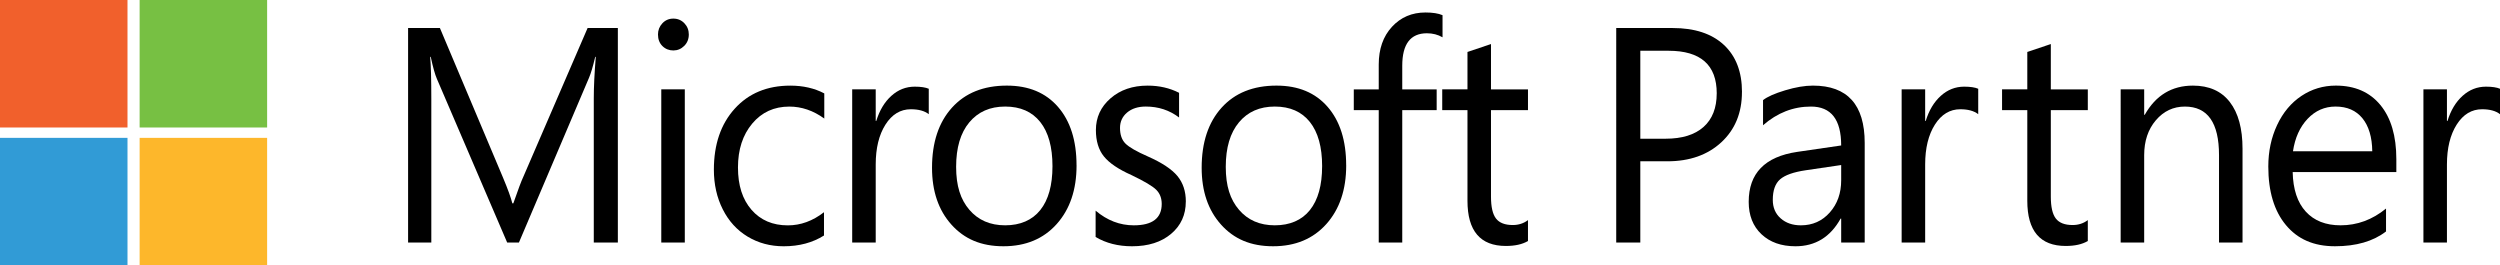 <?xml version="1.0" encoding="UTF-8"?>
<svg id="Layer_2" data-name="Layer 2" xmlns="http://www.w3.org/2000/svg" viewBox="0 0 1622.19 172.18">
  <defs>
    <style>
      .cls-1 {
        fill: #319bd6;
      }

      .cls-2 {
        fill: #f1602c;
      }

      .cls-3 {
        fill: #fdb72b;
      }

      .cls-4 {
        fill: #77c043;
      }
    </style>
  </defs>
  <g id="Layer_1-2" data-name="Layer 1">
    <g>
      <path d="m400.92,157.37h-15.63V63.9c0-7.38.43-16.37,1.3-26.98h-.37c-1.49,6.28-2.82,10.77-4,13.49l-45.5,106.96h-7.63l-45.59-106.18c-1.24-2.84-2.58-7.6-4-14.27h-.37c.49,5.57.74,14.63.74,27.18v93.27h-15.07V18.19h20.65l40.94,97.06c3.1,7.38,5.12,12.94,6.05,16.69h.65c3.1-8.93,5.24-14.62,6.42-17.08l41.77-96.67h19.63v139.18"/>
      <path d="m444.35,157.37h-15.26V57.98h15.26v99.39m2.6-135.01c0,2.98-1,5.46-2.98,7.42-1.99,1.98-4.35,2.96-7.07,2.96s-5.15-.95-7.07-2.86c-1.93-1.91-2.88-4.42-2.88-7.52,0-2.78.94-5.19,2.84-7.23,1.89-2.04,4.26-3.06,7.12-3.06s5.24,1.01,7.16,3.01c1.92,2.01,2.88,4.44,2.88,7.28"/>
      <path d="m534.67,152.81c-7.38,4.66-16.1,6.99-26.14,6.99-8.69,0-16.48-2.09-23.4-6.26-6.92-4.17-12.29-10.07-16.14-17.71-3.85-7.63-5.77-16.21-5.77-25.72,0-16.43,4.51-29.63,13.54-39.6,9.02-9.96,21.04-14.95,36.05-14.95,8.31,0,15.66,1.68,22.05,5.05v16.31c-7.13-5.17-14.7-7.76-22.7-7.76-9.86,0-17.88,3.67-24.05,11.02-6.17,7.35-9.26,16.84-9.26,28.49s2.93,20.74,8.79,27.47c5.86,6.73,13.72,10.09,23.58,10.09,8.31,0,16.13-2.84,23.45-8.54v15.14"/>
      <path d="m602.66,74.09c-2.73-2.14-6.61-3.2-11.63-3.2-6.76,0-12.25,3.32-16.47,9.95-4.22,6.63-6.33,15.26-6.33,25.87v50.66h-15.26V57.98h15.26v20.48h.37c2.11-6.86,5.36-12.28,9.77-16.26,4.41-3.98,9.46-5.97,15.16-5.97,3.97,0,7.01.46,9.12,1.36v16.5"/>
      <path d="m682.93,107.87c0-12.49-2.65-22.06-7.95-28.73-5.3-6.66-12.89-10-22.75-10s-17.56,3.42-23.26,10.24c-5.71,6.83-8.56,16.45-8.56,28.87s2.86,21.21,8.61,27.9c5.74,6.7,13.47,10.05,23.21,10.05s17.52-3.3,22.79-9.9c5.27-6.6,7.91-16.08,7.91-28.44m15.63-.58c0,15.79-4.3,28.49-12.89,38.1-8.59,9.61-20.12,14.41-34.56,14.41s-25.33-4.67-33.73-14.02c-8.41-9.35-12.61-21.66-12.61-36.93,0-16.43,4.31-29.42,12.93-38.97,8.62-9.54,20.49-14.32,35.63-14.32,14.14,0,25.21,4.61,33.21,13.83,8,9.22,12,21.86,12,37.9"/>
      <path d="m769.44,130.78c0,8.61-3.18,15.6-9.54,20.96-6.36,5.37-14.81,8.06-25.35,8.06-9,0-16.87-2-23.63-6.02v-17.08c7.5,6.34,15.75,9.51,24.75,9.51,12.09,0,18.14-4.62,18.14-13.88,0-3.75-1.18-6.81-3.54-9.17-2.36-2.36-7.72-5.55-16.1-9.56-8.44-3.75-14.39-7.78-17.86-12.08-3.48-4.3-5.21-10.01-5.21-17.13,0-8.22,3.16-15.07,9.49-20.58,6.33-5.5,14.35-8.25,24.1-8.25,7.5,0,14.29,1.55,20.38,4.66v16.01c-6.21-4.72-13.4-7.09-21.58-7.09-5.02,0-9.07,1.3-12.14,3.88-3.07,2.59-4.6,5.92-4.6,10,0,4.4,1.18,7.79,3.54,10.14,2.35,2.36,7.22,5.16,14.61,8.4,9.05,4.01,15.41,8.22,19.07,12.62,3.65,4.4,5.49,9.93,5.49,16.6"/>
      <path d="m857.9,107.87c0-12.49-2.65-22.06-7.96-28.73-5.3-6.66-12.89-10-22.75-10s-17.56,3.42-23.26,10.24c-5.71,6.83-8.56,16.45-8.56,28.87s2.86,21.21,8.61,27.9c5.74,6.7,13.47,10.05,23.21,10.05s17.52-3.3,22.79-9.9c5.27-6.6,7.91-16.08,7.91-28.44m15.63-.58c0,15.79-4.3,28.49-12.89,38.1-8.59,9.61-20.12,14.41-34.56,14.41s-25.33-4.67-33.73-14.02c-8.41-9.35-12.61-21.66-12.61-36.93,0-16.43,4.31-29.42,12.93-38.97,8.62-9.54,20.49-14.32,35.63-14.32,14.14,0,25.21,4.61,33.21,13.83,8,9.22,12,21.86,12,37.9"/>
      <path d="m936.03,24.21c-2.98-1.75-6.36-2.62-10.14-2.62-10.67,0-16,7.02-16,21.06v15.34h22.33v13.49h-22.33v85.9h-15.26v-85.9h-16.19v-13.49h16.19v-16.11c0-10.09,2.85-18.25,8.56-24.46,5.71-6.21,12.97-9.32,21.77-9.32,4.65,0,8.34.58,11.07,1.75v14.36"/>
      <path d="m991.46,156.4c-3.66,2.14-8.43,3.2-14.32,3.2-16.62,0-24.93-9.77-24.93-29.31v-58.82h-16.38v-13.49h16.38v-24.26l15.26-5.14v29.41h24v13.49h-24v56.1c0,6.67,1.08,11.4,3.25,14.22,2.18,2.81,5.8,4.22,10.89,4.22,3.78,0,7.07-1.07,9.86-3.2v13.59"/>
      <path d="m1113.95,60.6c0-18.44-10.42-27.66-31.26-27.66h-18.33v57.07h16.37c10.73,0,18.95-2.54,24.65-7.62,5.7-5.07,8.56-12.34,8.56-21.79m16.37-.87c0,13.46-4.45,24.31-13.34,32.56-8.91,8.25-20.59,12.37-35.03,12.37h-17.58v52.7h-15.63V18.19h36.66c14.26,0,25.32,3.64,33.17,10.92,7.84,7.28,11.77,17.49,11.77,30.62"/>
      <path d="m1194.69,107.09l-23.07,3.4c-7.88,1.17-13.4,3.13-16.56,5.87-3.16,2.75-4.74,7.2-4.74,13.35,0,4.98,1.7,8.98,5.12,11.99,3.41,3.01,7.78,4.51,13.12,4.51,7.56,0,13.81-2.78,18.75-8.35,4.93-5.56,7.39-12.52,7.39-20.87v-9.9m15.26,50.28h-15.26v-15.53h-.37c-6.64,11.97-16.41,17.96-29.31,17.96-9.18,0-16.54-2.6-22.05-7.81-5.53-5.21-8.28-12.21-8.28-21.01,0-18.5,10.48-29.31,31.45-32.42l28.56-4.17c0-16.82-6.54-25.24-19.63-25.24-11.48,0-21.84,4.05-31.08,12.13v-16.31c2.79-2.2,7.57-4.32,14.33-6.36,6.76-2.04,12.77-3.06,18.05-3.06,22.39,0,33.59,12.4,33.59,37.17v64.64"/>
      <path d="m1283.62,74.09c-2.74-2.14-6.61-3.2-11.63-3.2-6.76,0-12.25,3.32-16.47,9.95-4.22,6.63-6.33,15.26-6.33,25.87v50.66h-15.26V57.98h15.26v20.48h.37c2.11-6.86,5.36-12.28,9.77-16.26,4.41-3.98,9.46-5.97,15.17-5.97,3.97,0,7.01.46,9.12,1.36v16.5"/>
      <path d="m1354.72,156.4c-3.66,2.14-8.44,3.2-14.32,3.2-16.63,0-24.93-9.77-24.93-29.31v-58.82h-16.38v-13.49h16.38v-24.26l15.26-5.14v29.41h24v13.49h-24v56.1c0,6.67,1.08,11.4,3.25,14.22,2.17,2.81,5.8,4.22,10.89,4.22,3.78,0,7.07-1.07,9.86-3.2v13.59"/>
      <path d="m1455.13,157.37h-15.26v-56.68c0-21.03-7.38-31.54-22.14-31.54-7.51,0-13.79,2.96-18.84,8.88-5.06,5.92-7.58,13.48-7.58,22.66v56.68h-15.26V57.98h15.26v16.5h.37c7.13-12.62,17.55-18.93,31.26-18.93,10.48,0,18.46,3.56,23.95,10.68,5.49,7.12,8.23,17.21,8.23,30.28v60.86"/>
      <path d="m1539.31,98.16c-.12-9.19-2.25-16.32-6.37-21.4-4.13-5.07-9.94-7.62-17.45-7.62-7.07,0-13.12,2.66-18.14,7.96-5.02,5.31-8.19,12.33-9.49,21.06h51.45m15.63,13.49h-67.27c.24,11.2,3.08,19.75,8.51,25.67,5.42,5.92,12.94,8.88,22.57,8.88,10.79,0,20.62-3.62,29.49-10.87v14.85c-8.32,6.41-19.35,9.61-33.13,9.61s-24.18-4.58-31.81-13.73c-7.63-9.15-11.45-21.82-11.45-38,0-9.83,1.91-18.81,5.72-26.93,3.81-8.12,9.07-14.41,15.77-18.88,6.7-4.46,14.14-6.7,22.33-6.7,12.34,0,21.97,4.19,28.89,12.57,6.91,8.38,10.37,20.11,10.37,35.18v8.35"/>
      <path d="m1622.19,74.09c-2.74-2.14-6.61-3.2-11.63-3.2-6.76,0-12.25,3.32-16.47,9.95-4.22,6.63-6.33,15.26-6.33,25.87v50.66h-15.26V57.98h15.26v20.48h.37c2.1-6.86,5.36-12.28,9.77-16.26,4.41-3.98,9.46-5.97,15.17-5.97,3.97,0,7.01.46,9.12,1.36v16.5"/>
    </g>
    <g>
      <rect class="cls-2" width="82.73" height="82.73"/>
      <rect class="cls-4" x="90.6" width="82.73" height="82.73"/>
      <rect class="cls-1" y="89.45" width="82.73" height="82.73"/>
      <rect class="cls-3" x="90.6" y="89.45" width="82.73" height="82.73"/>
    </g>
  </g>
</svg>